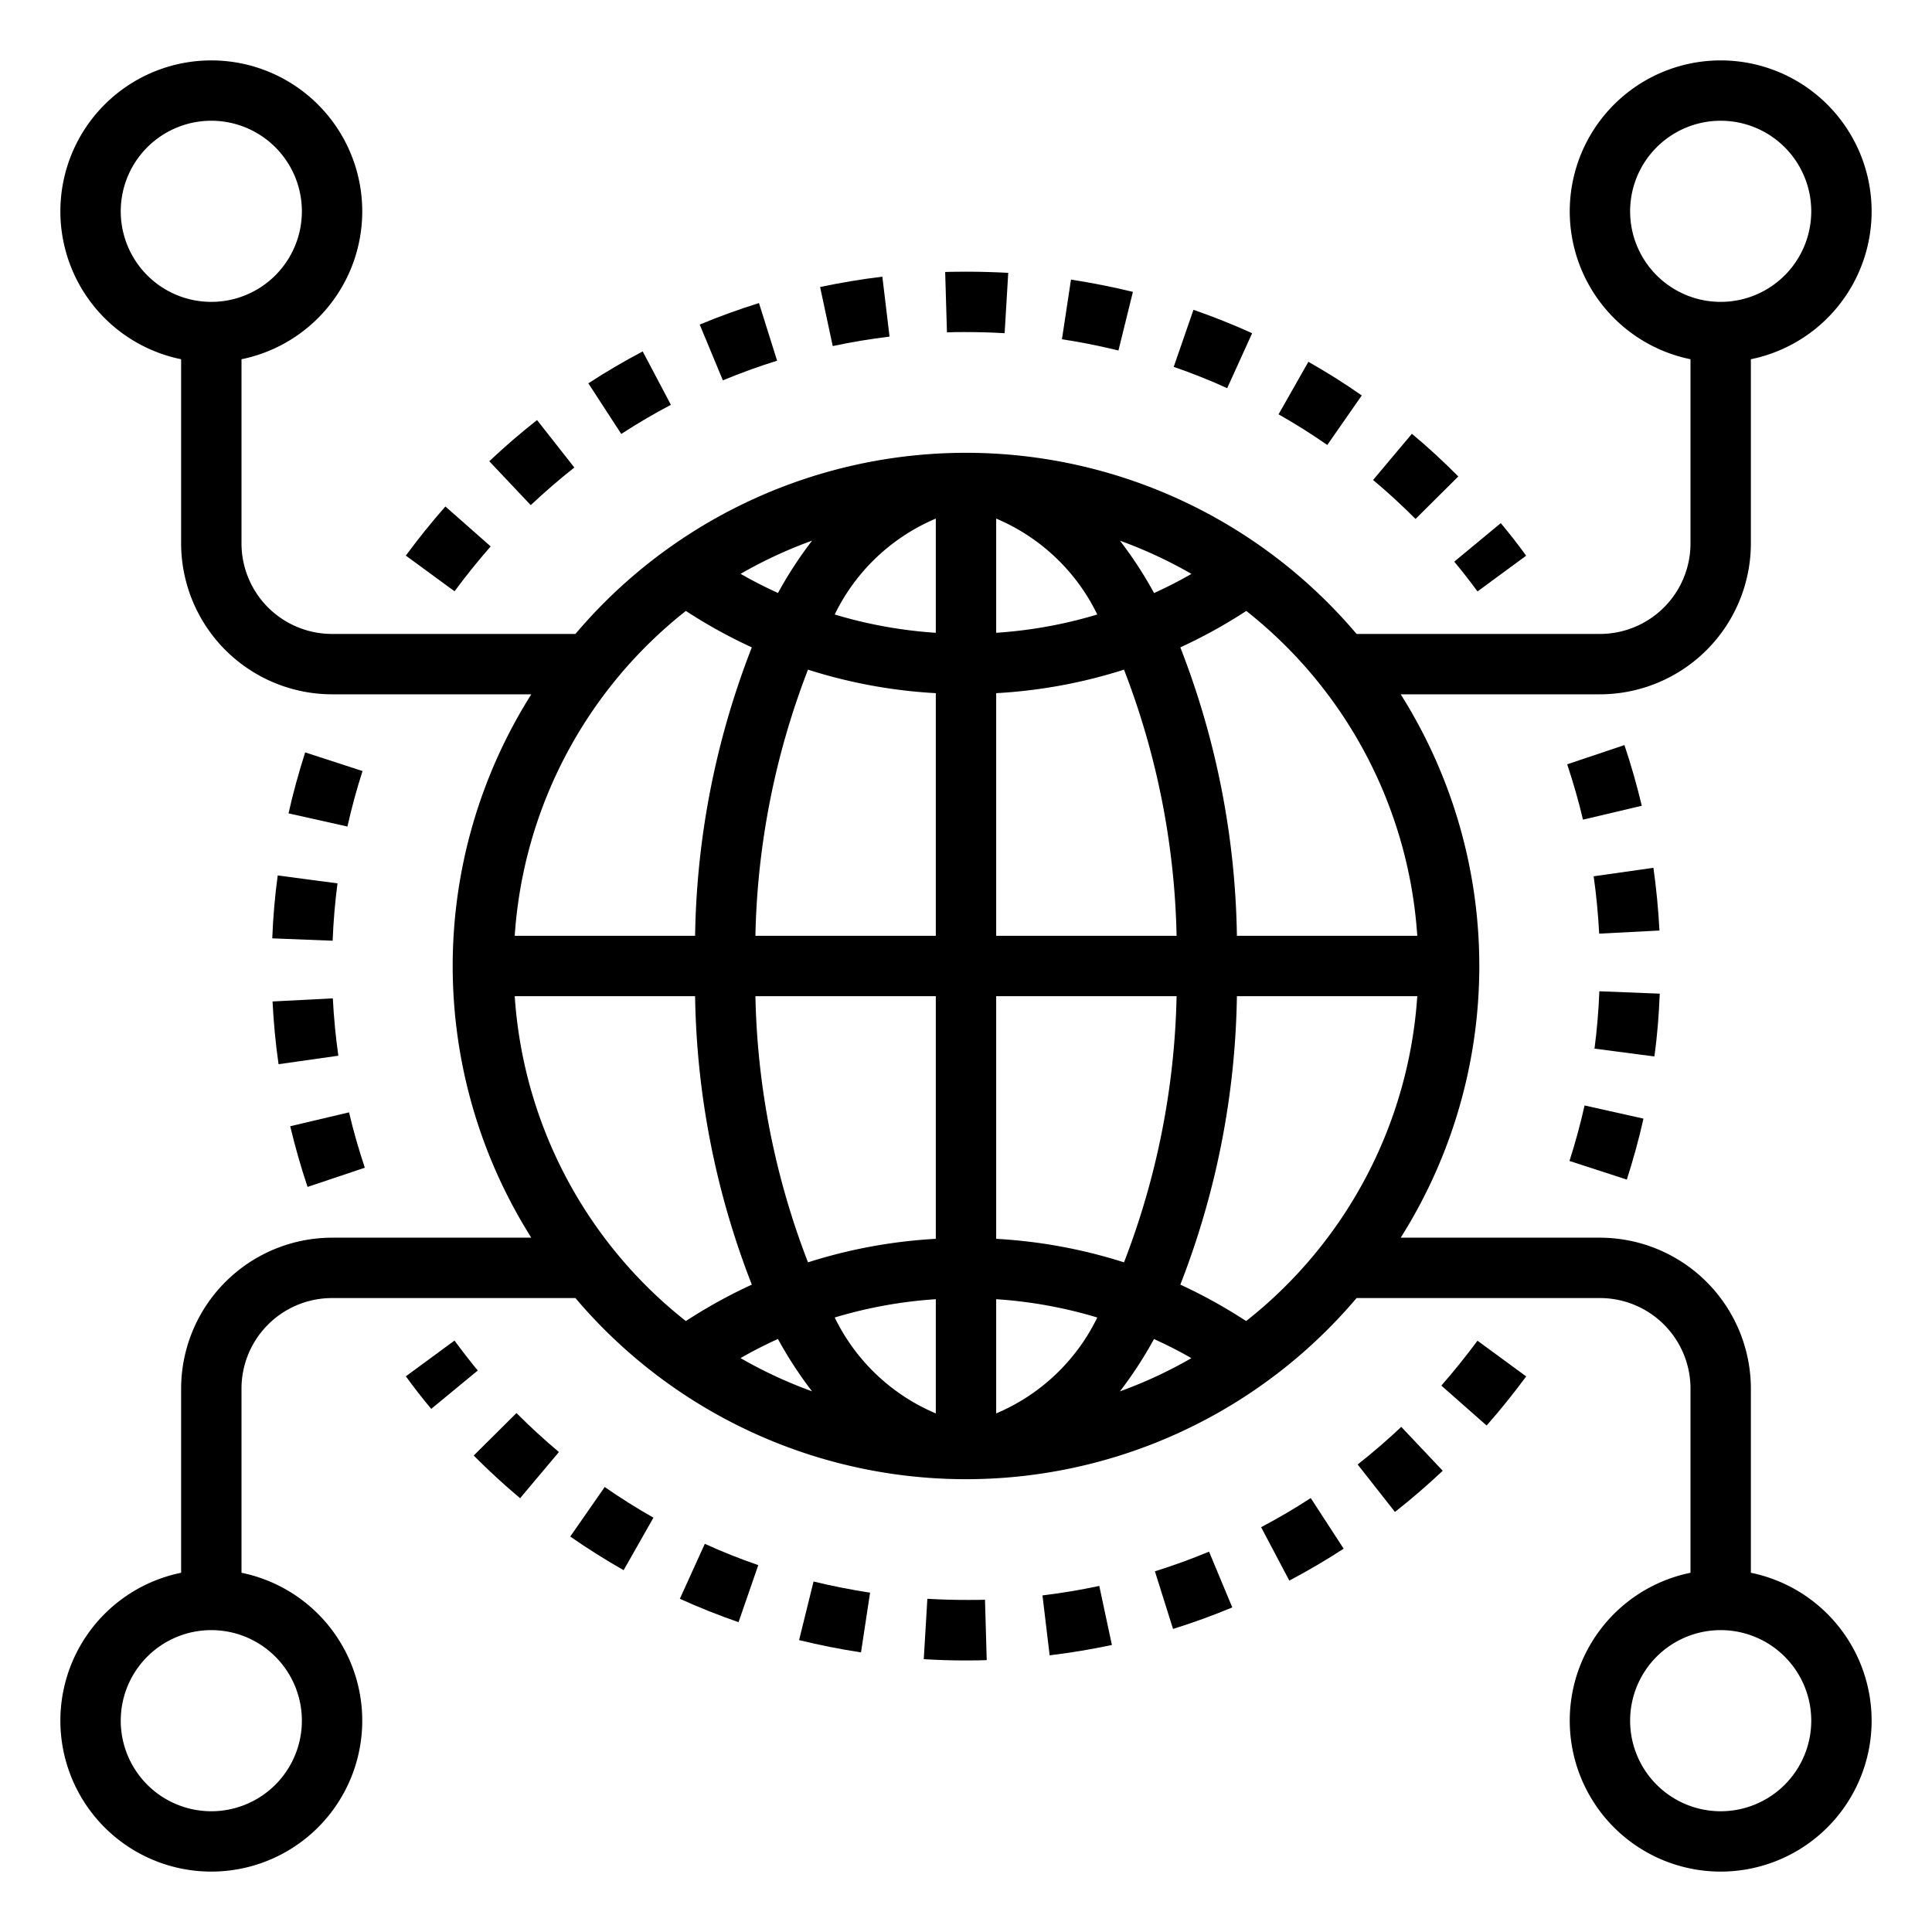 <svg xmlns="http://www.w3.org/2000/svg" viewBox="0 0 64 64" x="0px" y="0px"><g data-name="Global Network"><path d="M58,52.1V46a5.006,5.006,0,0,0-5-5H46.4a16.855,16.855,0,0,0,0-18H53a5.006,5.006,0,0,0,5-5V11.9a5,5,0,1,0-2,0V18a3,3,0,0,1-3,3H44.938a16.949,16.949,0,0,0-25.876,0H11a3,3,0,0,1-3-3V11.9a5,5,0,1,0-2,0V18a5.006,5.006,0,0,0,5,5h6.6a16.855,16.855,0,0,0,0,18H11a5.006,5.006,0,0,0-5,5v6.1a5,5,0,1,0,2,0V46a3,3,0,0,1,3-3h8.062a16.949,16.949,0,0,0,25.876,0H53a3,3,0,0,1,3,3v6.1a5,5,0,1,0,2,0ZM54,7a3,3,0,1,1,3,3A3,3,0,0,1,54,7ZM4,7a3,3,0,1,1,3,3A3,3,0,0,1,4,7Zm6,50a3,3,0,1,1-3-3A3,3,0,0,1,10,57ZM46.949,31H40.974A27.392,27.392,0,0,0,39.1,21.445a16.951,16.951,0,0,0,2.185-1.207A14.967,14.967,0,0,1,46.949,31ZM33,17.179a6.557,6.557,0,0,1,3.349,3.177A15,15,0,0,1,33,20.962Zm4.1.732a14.9,14.9,0,0,1,2.368,1.1c-.4.232-.817.442-1.238.634A13.307,13.307,0,0,0,37.1,17.911ZM31,17.179v3.783a15,15,0,0,1-3.349-.606A6.557,6.557,0,0,1,31,17.179Zm-5.228,2.464c-.421-.192-.834-.4-1.238-.634a14.9,14.9,0,0,1,2.368-1.1A13.307,13.307,0,0,0,25.772,19.643ZM31,22.962V31H25.024a25.877,25.877,0,0,1,1.742-8.817A16.983,16.983,0,0,0,31,22.962ZM31,33v8.038a16.983,16.983,0,0,0-4.234.779A25.877,25.877,0,0,1,25.024,33Zm0,10.038v3.783a6.557,6.557,0,0,1-3.349-3.177A15,15,0,0,1,31,43.038Zm-4.1,3.051a14.9,14.9,0,0,1-2.368-1.1c.4-.232.817-.442,1.238-.634A13.307,13.307,0,0,0,26.9,46.089Zm6.1.732V43.038a15,15,0,0,1,3.349.606A6.557,6.557,0,0,1,33,46.821Zm5.228-2.464c.421.192.834.4,1.238.634a14.9,14.9,0,0,1-2.368,1.1A13.307,13.307,0,0,0,38.228,44.357ZM33,41.038V33h5.976a25.877,25.877,0,0,1-1.742,8.817A16.983,16.983,0,0,0,33,41.038ZM33,31V22.962a16.983,16.983,0,0,0,4.234-.779A25.877,25.877,0,0,1,38.976,31ZM22.72,20.238a16.951,16.951,0,0,0,2.185,1.207A27.392,27.392,0,0,0,23.026,31H17.051A14.967,14.967,0,0,1,22.72,20.238ZM17.051,33h5.975a27.392,27.392,0,0,0,1.879,9.555,16.951,16.951,0,0,0-2.185,1.207A14.967,14.967,0,0,1,17.051,33ZM41.28,43.762A16.951,16.951,0,0,0,39.1,42.555,27.392,27.392,0,0,0,40.974,33h5.975A14.967,14.967,0,0,1,41.28,43.762ZM57,60a3,3,0,1,1,3-3A3,3,0,0,1,57,60Z"></path><path d="M29.467,11.15l-.238-1.985c-.693.083-1.386.2-2.062.343l.418,1.956C28.2,11.332,28.836,11.227,29.467,11.15Z"></path><path d="M25.742,11.948l-.6-1.909c-.666.208-1.326.448-1.963.713l.767,1.847C24.531,12.357,25.134,12.138,25.742,11.948Z"></path><path d="M16.254,18.1l-1.5-1.322c-.462.523-.9,1.071-1.311,1.627l1.614,1.182C15.429,19.083,15.832,18.583,16.254,18.1Z"></path><path d="M22.224,13.41l-.934-1.769c-.615.324-1.222.68-1.8,1.057l1.09,1.677C21.107,14.031,21.661,13.707,22.224,13.41Z"></path><path d="M19.026,15.487,17.79,13.915c-.542.426-1.074.885-1.582,1.364l1.373,1.454C18.045,16.3,18.531,15.876,19.026,15.487Z"></path><path d="M48.944,19.592l1.612-1.184q-.4-.552-.841-1.079l-1.541,1.276Q48.573,19.086,48.944,19.592Z"></path><path d="M48.309,15.783c-.488-.49-1-.966-1.538-1.413L45.485,15.9c.488.409.96.843,1.406,1.291Z"></path><path d="M31.96,11c.444,0,.884.012,1.32.038l.119-2C32.937,9.014,32.47,9,32,9c-.225.005-.46,0-.69.01l.059,2C31.566,11,31.762,11,31.96,11Z"></path><path d="M41.479,11.038c-.633-.287-1.287-.547-1.944-.775l-.654,1.89c.6.207,1.2.445,1.771.706Z"></path><path d="M45.11,13.1c-.568-.4-1.163-.77-1.768-1.115l-.988,1.74c.552.314,1.1.656,1.614,1.016Z"></path><path d="M37.529,9.669c-.675-.166-1.364-.3-2.051-.407l-.3,1.977c.626.095,1.256.22,1.872.372Z"></path><path d="M9.019,31.084l2,.079c.025-.637.079-1.276.161-1.9L9.2,29C9.105,29.687,9.046,30.388,9.019,31.084Z"></path><path d="M9.028,33.175c.037.7.1,1.4.2,2.078l1.98-.281c-.088-.618-.149-1.258-.183-1.9Z"></path><path d="M12.085,38.682c-.2-.6-.379-1.22-.523-1.834l-1.948.46c.16.673.353,1.35.574,2.01Z"></path><path d="M9.558,26.944l1.951.436c.139-.622.308-1.241.5-1.838l-1.9-.618C9.9,25.581,9.71,26.26,9.558,26.944Z"></path><path d="M47.746,45.9l1.5,1.322c.462-.523.9-1.071,1.311-1.627l-1.614-1.182C48.571,44.917,48.168,45.417,47.746,45.9Z"></path><path d="M44.974,48.513l1.236,1.572c.542-.426,1.074-.885,1.582-1.364l-1.373-1.454C45.955,47.705,45.469,48.124,44.974,48.513Z"></path><path d="M41.776,50.59l.934,1.769c.615-.324,1.222-.68,1.8-1.057l-1.09-1.677C42.893,49.969,42.339,50.293,41.776,50.59Z"></path><path d="M38.258,52.052l.6,1.909c.666-.208,1.326-.448,1.963-.713L40.051,51.4C39.469,51.643,38.866,51.862,38.258,52.052Z"></path><path d="M22.521,52.962c.633.287,1.287.547,1.944.775l.654-1.89c-.6-.207-1.2-.445-1.771-.706Z"></path><path d="M15.056,44.408l-1.612,1.184q.4.552.841,1.079L15.826,45.4Q15.427,44.914,15.056,44.408Z"></path><path d="M26.471,54.331c.675.166,1.364.3,2.051.407l.3-1.977c-.626-.1-1.256-.22-1.872-.372Z"></path><path d="M34.533,52.85l.238,1.985c.693-.083,1.386-.2,2.062-.343l-.418-1.956C35.8,52.668,35.164,52.773,34.533,52.85Z"></path><path d="M32.04,53c-.445,0-.884-.012-1.32-.038l-.119,2c.476.029.97.046,1.44.042.216,0,.432,0,.646-.01l-.058-2C32.434,53,32.238,53,32.04,53Z"></path><path d="M18.89,50.9c.568.395,1.163.77,1.768,1.115l.988-1.74c-.552-.314-1.1-.656-1.614-1.016Z"></path><path d="M15.691,48.217c.488.49,1.005.966,1.538,1.413L18.515,48.1c-.488-.409-.96-.843-1.406-1.291Z"></path><path d="M54.972,30.825c-.037-.7-.105-1.4-.2-2.078l-1.98.281c.088.618.149,1.258.183,1.9Z"></path><path d="M54.981,32.916l-2-.079c-.025.637-.079,1.276-.161,1.9l1.983.26C54.9,34.313,54.954,33.612,54.981,32.916Z"></path><path d="M51.915,25.318c.2.6.379,1.22.523,1.834l1.948-.46c-.16-.673-.353-1.35-.574-2.01Z"></path><path d="M54.442,37.056l-1.951-.436c-.139.622-.308,1.241-.5,1.838l1.9.618C54.1,38.419,54.29,37.74,54.442,37.056Z"></path></g></svg>